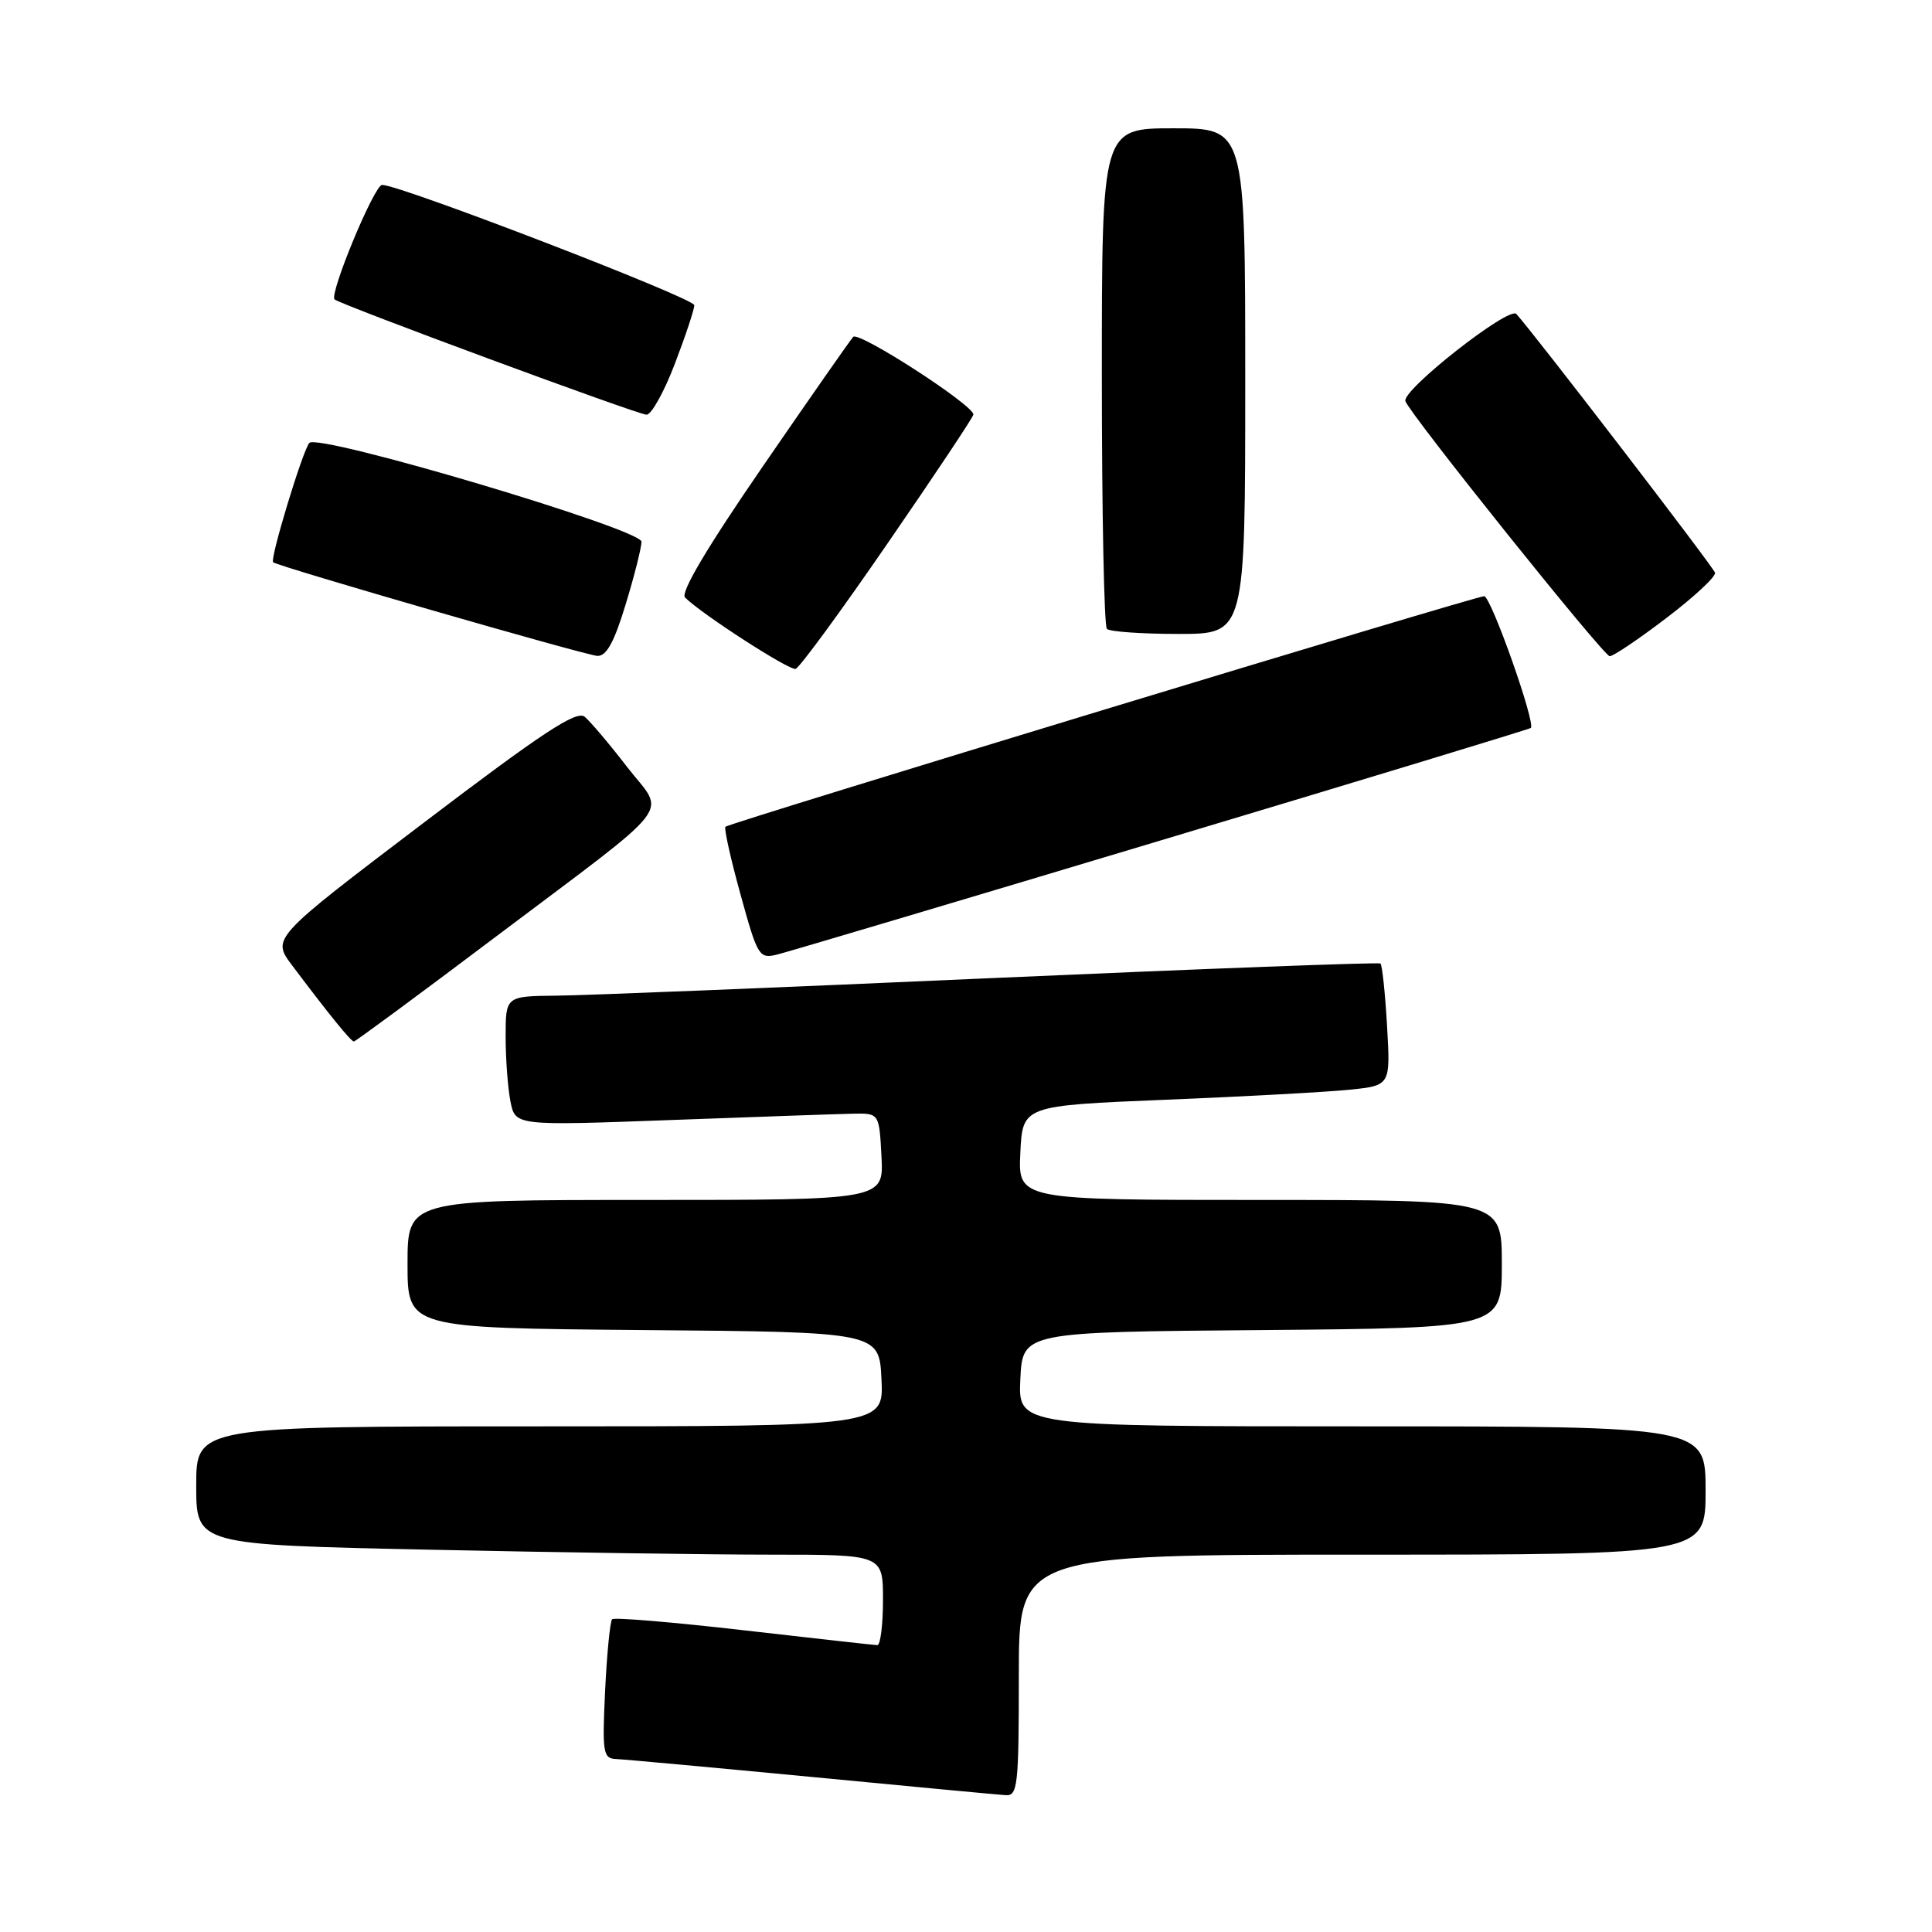<?xml version="1.0" encoding="UTF-8" standalone="no"?>
<!DOCTYPE svg PUBLIC "-//W3C//DTD SVG 1.1//EN" "http://www.w3.org/Graphics/SVG/1.1/DTD/svg11.dtd" >
<svg xmlns="http://www.w3.org/2000/svg" xmlns:xlink="http://www.w3.org/1999/xlink" version="1.1" viewBox="0 0 256 256">
 <g >
 <path fill="currentColor"
d=" M 135.00 222.00 C 135.00 206.00 135.00 206.00 180.50 206.00 C 226.00 206.00 226.00 206.00 226.00 197.50 C 226.00 189.00 226.00 189.00 180.45 189.00 C 134.90 189.00 134.90 189.00 135.20 182.75 C 135.50 176.50 135.50 176.50 167.25 176.24 C 199.00 175.97 199.00 175.97 199.00 167.49 C 199.00 159.00 199.00 159.00 166.95 159.00 C 134.90 159.00 134.90 159.00 135.20 152.75 C 135.50 146.50 135.50 146.50 154.50 145.72 C 164.95 145.30 175.92 144.69 178.87 144.39 C 184.25 143.83 184.25 143.83 183.79 135.91 C 183.54 131.56 183.14 127.85 182.92 127.67 C 182.69 127.49 159.55 128.36 131.50 129.60 C 103.45 130.85 77.46 131.90 73.75 131.93 C 67.00 132.00 67.00 132.00 67.00 137.38 C 67.00 140.33 67.29 144.19 67.64 145.96 C 68.28 149.17 68.28 149.17 88.89 148.41 C 100.23 147.99 111.08 147.61 113.00 147.57 C 116.50 147.50 116.50 147.50 116.80 153.25 C 117.10 159.00 117.10 159.00 85.55 159.00 C 54.00 159.00 54.00 159.00 54.00 167.49 C 54.00 175.97 54.00 175.97 85.25 176.24 C 116.50 176.50 116.50 176.50 116.80 182.75 C 117.10 189.00 117.10 189.00 71.55 189.00 C 26.00 189.00 26.00 189.00 26.00 196.84 C 26.00 204.68 26.00 204.68 56.75 205.34 C 73.66 205.70 94.14 206.00 102.25 206.00 C 117.00 206.00 117.00 206.00 117.00 212.00 C 117.00 215.30 116.66 217.99 116.25 217.99 C 115.84 217.98 107.87 217.09 98.55 216.02 C 89.23 214.95 81.38 214.29 81.11 214.56 C 80.84 214.83 80.42 219.09 80.18 224.03 C 79.79 232.26 79.91 233.01 81.63 233.08 C 82.66 233.12 94.30 234.19 107.50 235.45 C 120.70 236.72 132.29 237.81 133.25 237.87 C 134.85 237.99 135.00 236.62 135.00 222.00 Z  M 65.39 124.35 C 90.15 105.70 88.19 108.22 83.09 101.62 C 80.76 98.59 78.23 95.61 77.48 94.98 C 76.40 94.08 71.92 97.03 56.06 109.08 C 36.00 124.31 36.00 124.31 38.70 127.91 C 43.62 134.45 46.50 138.00 46.89 138.00 C 47.10 138.00 55.43 131.86 65.39 124.35 Z  M 154.00 111.30 C 180.68 103.30 202.65 96.62 202.84 96.46 C 203.52 95.85 197.56 79.00 196.66 79.00 C 195.49 79.00 96.64 109.04 96.12 109.55 C 95.92 109.75 96.81 113.78 98.12 118.51 C 100.39 126.76 100.59 127.07 102.99 126.48 C 104.37 126.14 127.33 119.31 154.00 111.30 Z  M 117.65 71.94 C 123.88 62.90 128.97 55.25 128.98 54.93 C 129.02 53.69 113.77 43.83 113.05 44.64 C 112.63 45.11 107.22 52.86 101.04 61.85 C 93.72 72.49 90.13 78.53 90.77 79.17 C 92.97 81.37 104.57 88.86 105.42 88.63 C 105.93 88.50 111.43 80.99 117.65 71.94 Z  M 82.90 80.09 C 84.06 76.30 85.00 72.55 85.00 71.78 C 85.00 70.11 42.18 57.38 40.99 58.69 C 40.12 59.65 35.74 74.08 36.19 74.50 C 36.79 75.05 77.52 86.81 79.15 86.91 C 80.35 86.97 81.38 85.11 82.90 80.09 Z  M 220.79 81.90 C 224.48 79.10 227.39 76.39 227.25 75.89 C 227.03 75.12 203.34 44.27 200.92 41.60 C 199.95 40.54 185.73 51.70 186.22 53.15 C 186.78 54.84 212.46 86.90 213.29 86.95 C 213.73 86.98 217.11 84.71 220.79 81.90 Z  M 165.00 50.50 C 165.00 17.00 165.00 17.00 155.50 17.00 C 146.00 17.00 146.00 17.00 146.00 49.83 C 146.00 67.89 146.30 82.97 146.67 83.33 C 147.03 83.70 151.31 84.00 156.17 84.00 C 165.00 84.00 165.00 84.00 165.00 50.50 Z  M 89.41 48.23 C 90.84 44.50 92.00 41.00 92.00 40.44 C 92.00 39.51 53.03 24.50 50.63 24.50 C 49.60 24.50 43.61 38.94 44.33 39.67 C 44.98 40.32 84.43 54.91 85.66 54.95 C 86.30 54.98 87.99 51.95 89.41 48.23 Z "/>
</g>
</svg>